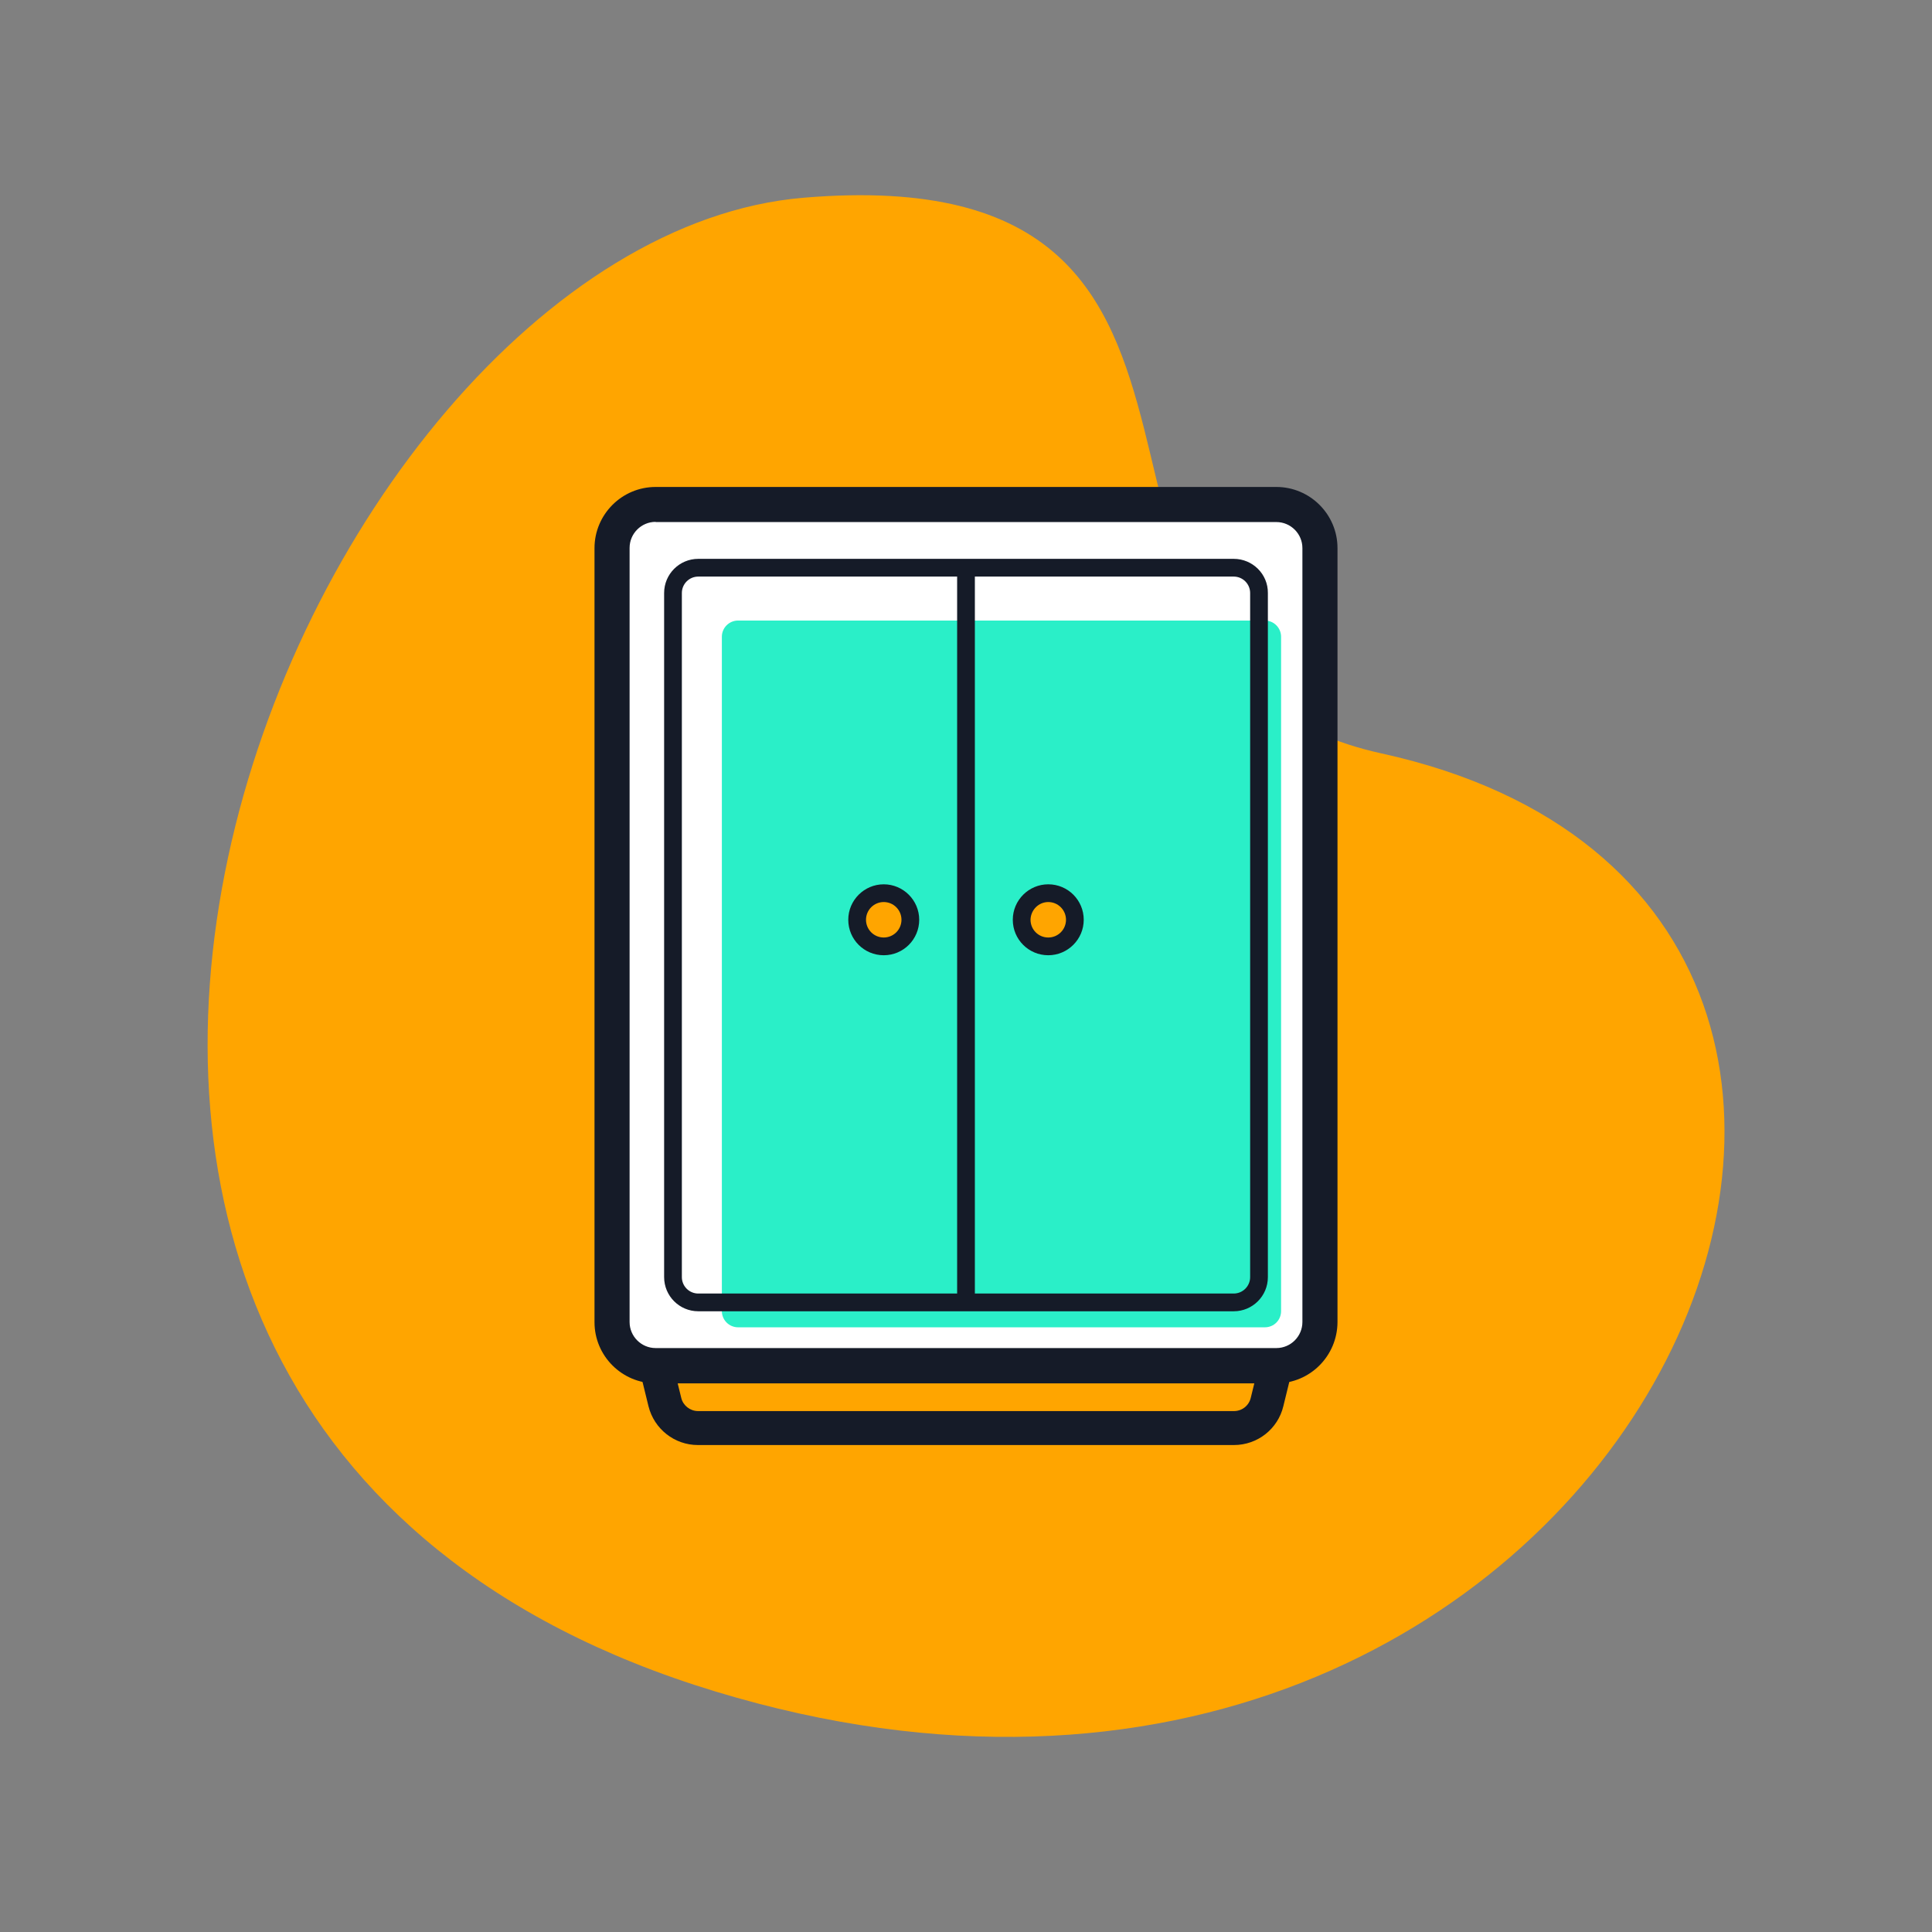 <svg width="800" height="800" viewBox="0 0 800 800" fill="none" xmlns="http://www.w3.org/2000/svg">
<rect x="0" y="0" width="800" height="800" fill="#808080" stroke="none"/>
<path d="M571.953 311.953C417.656 278.125 544.141 64.141 332.734 81.875C121.328 99.609 -79.141 586.406 296.172 700.391C671.484 814.375 864.922 376.172 571.953 311.953Z" fill="#FFA500"/>
<path d="M289.063 591.328C282.578 591.328 276.875 586.875 275.391 580.547L268.906 554.063C268.36 551.953 268.906 549.766 270.156 548.047C270.803 547.214 271.633 546.542 272.581 546.081C273.53 545.621 274.571 545.384 275.625 545.391H524.297C526.406 545.391 528.438 546.406 529.766 548.047C531.094 549.766 531.563 551.953 531.016 554.063L524.531 580.547C522.969 586.875 517.344 591.328 510.86 591.328H289.063Z" fill="#FFA500"/>
<path d="M524.375 552.422L517.891 578.906C517.505 580.455 516.609 581.828 515.348 582.806C514.087 583.784 512.533 584.309 510.937 584.297H289.062C285.781 584.297 282.891 582.031 282.109 578.906L275.625 552.422H524.375ZM524.375 538.438H275.625C271.328 538.438 267.266 540.391 264.609 543.828C261.953 547.187 261.016 551.641 262.031 555.781L268.516 582.266C270.859 591.719 279.297 598.359 288.984 598.359H510.937C520.703 598.359 529.141 591.719 531.406 582.266L537.891 555.781C538.906 551.641 537.969 547.187 535.312 543.828C532.656 540.469 528.672 538.438 524.375 538.438Z" fill="#151B28"/>
<path d="M528.516 565.547H271.484C261.484 565.547 253.438 557.5 253.438 547.5V226.953C253.438 216.953 261.484 208.906 271.484 208.906H528.516C538.516 208.906 546.563 216.953 546.563 226.953V547.5C546.563 557.5 538.438 565.547 528.516 565.547Z" fill="white"/>
<path d="M528.516 572.813H271.484C257.578 572.813 246.172 561.484 246.172 547.5V226.953C246.172 213.047 257.5 201.641 271.484 201.641H528.516C542.422 201.641 553.828 212.969 553.828 226.953V547.5C553.75 561.484 542.422 572.813 528.516 572.813ZM271.484 216.094C265.547 216.094 260.703 220.937 260.703 226.875V547.422C260.703 553.359 265.547 558.203 271.484 558.203H528.516C534.453 558.203 539.297 553.359 539.297 547.422V226.953C539.297 221.016 534.453 216.172 528.516 216.172H271.484V216.094Z" fill="#151B28"/>
<path d="M523.75 549.609H305.625C303.843 549.609 302.134 548.902 300.874 547.642C299.614 546.382 298.906 544.673 298.906 542.891V263.672C298.906 259.922 301.953 256.953 305.625 256.953H523.75C527.5 256.953 530.469 260 530.469 263.672V542.891C530.469 546.641 527.5 549.609 523.75 549.609Z" fill="#2AEFC8"/>
<path d="M510.859 238.75C514.609 238.75 517.656 241.797 517.656 245.547V528.828C517.656 532.578 514.609 535.625 510.859 535.625H289.141C287.338 535.625 285.609 534.909 284.335 533.634C283.06 532.36 282.344 530.631 282.344 528.828V245.547C282.344 241.797 285.391 238.75 289.141 238.75H510.859ZM510.859 231.406H289.141C281.328 231.406 275 237.734 275 245.547V528.828C275 536.641 281.328 542.969 289.141 542.969H510.859C518.672 542.969 525 536.641 525 528.828V245.547C525.078 237.734 518.672 231.406 510.859 231.406Z" fill="#151B28"/>
<path d="M400 539.922C399.026 539.922 398.092 539.535 397.404 538.846C396.715 538.158 396.328 537.224 396.328 536.25V238.75C396.328 237.776 396.715 236.842 397.404 236.154C398.092 235.465 399.026 235.078 400 235.078C400.974 235.078 401.908 235.465 402.596 236.154C403.285 236.842 403.672 237.776 403.672 238.75V536.25C403.672 538.281 402.031 539.922 400 539.922Z" fill="#151B28"/>
<path d="M365.938 391.875C359.844 391.875 354.922 386.953 354.922 380.859C354.922 374.766 359.844 369.844 365.938 369.844C372.031 369.844 376.953 374.766 376.953 380.859C376.953 386.953 371.953 391.875 365.938 391.875Z" fill="#FFA500"/>
<path d="M365.937 373.516C367.885 373.516 369.753 374.289 371.13 375.667C372.508 377.044 373.281 378.912 373.281 380.859C373.281 382.807 372.508 384.675 371.13 386.052C369.753 387.429 367.885 388.203 365.937 388.203C363.99 388.203 362.122 387.429 360.745 386.052C359.367 384.675 358.594 382.807 358.594 380.859C358.594 378.912 359.367 377.044 360.745 375.667C362.122 374.289 363.99 373.516 365.937 373.516ZM365.937 366.172C357.891 366.172 351.25 372.734 351.25 380.859C351.25 388.984 357.812 395.547 365.937 395.547C374.062 395.547 380.625 388.984 380.625 380.859C380.625 372.734 373.984 366.172 365.937 366.172Z" fill="#151B28"/>
<path d="M434.062 391.875C427.969 391.875 423.047 386.953 423.047 380.859C423.047 374.766 427.969 369.844 434.062 369.844C440.156 369.844 445.078 374.766 445.078 380.859C445.078 386.953 440.156 391.875 434.062 391.875Z" fill="#FFA500"/>
<path d="M434.062 373.516C436.01 373.516 437.878 374.289 439.255 375.667C440.633 377.044 441.406 378.912 441.406 380.859C441.406 382.807 440.633 384.675 439.255 386.052C437.878 387.429 436.01 388.203 434.062 388.203C430 388.203 426.719 384.922 426.719 380.859C426.797 376.797 430.078 373.516 434.062 373.516ZM434.062 366.172C426.016 366.172 419.375 372.734 419.375 380.859C419.375 388.984 425.937 395.547 434.062 395.547C442.109 395.547 448.75 388.984 448.75 380.859C448.75 372.734 442.187 366.172 434.062 366.172Z" fill="#151B28"/>
</svg>
